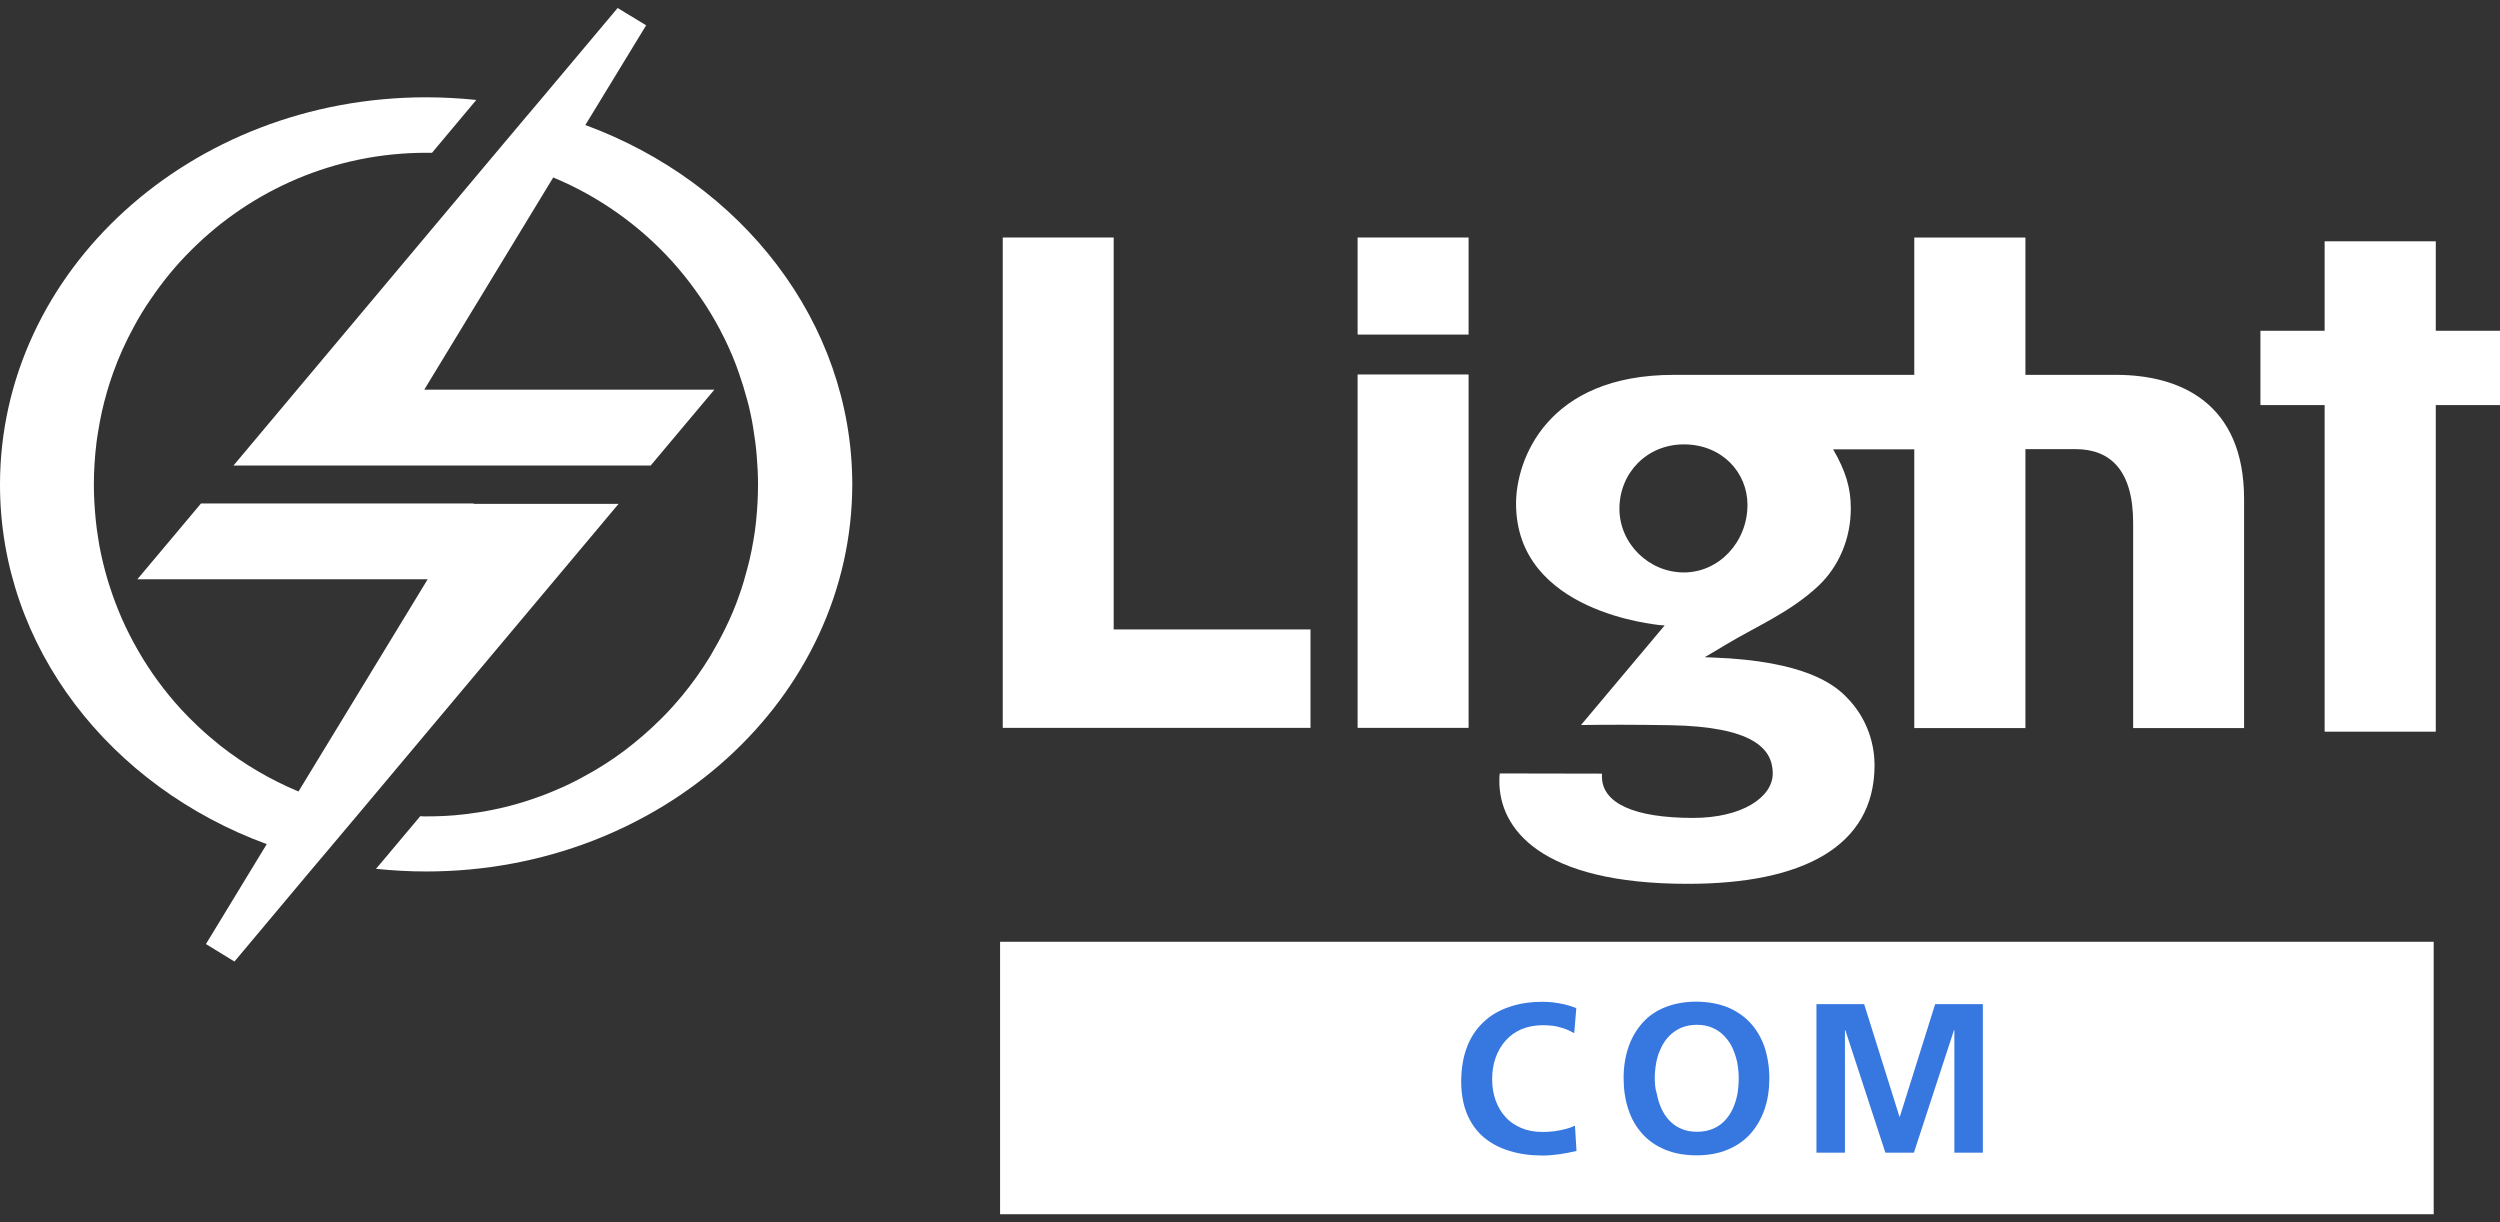 <svg width="90" height="44" viewBox="0 0 90 44" fill="none" xmlns="http://www.w3.org/2000/svg">
<rect x="0" y="0" width="90" height="44" fill="#333333" stroke="none"/>
<path fill-rule="evenodd" clip-rule="evenodd" d="M40.093 22.66V8.55H36.099V26.203H47.178V22.66H40.093Z" fill="white"/>
<path d="M52.869 13.481H48.874V26.203H52.869V13.481Z" fill="white"/>
<path d="M52.869 8.55H48.874V12.045H52.869V8.55Z" fill="white"/>
<path fill-rule="evenodd" clip-rule="evenodd" d="M76.177 13.495H72.915V8.55H68.914V13.495H60.255C55.68 13.495 54.578 16.559 54.578 18.125C54.572 22.065 59.674 22.482 59.742 22.503L59.927 22.516L56.917 26.1H57.041C57.766 26.087 58.853 26.087 60.132 26.107C63.08 26.162 63.819 26.935 63.819 27.844C63.819 28.699 62.717 29.445 60.953 29.445C58.833 29.445 57.67 28.918 57.67 27.954V27.851L53.99 27.844C53.977 27.94 53.977 28.036 53.977 28.125C53.977 29.807 55.413 31.818 60.761 31.818C64.872 31.818 67.484 30.491 67.484 27.543C67.484 26.907 67.293 25.916 66.465 25.088C66.041 24.657 64.995 23.795 61.685 23.672C61.568 23.665 61.466 23.665 61.37 23.659C61.37 23.659 61.91 23.344 62.177 23.18C63.264 22.53 64.468 22.031 65.474 21.08C66.178 20.41 66.629 19.425 66.629 18.297C66.629 17.551 66.438 16.949 65.993 16.176H68.914V26.21H72.915V16.169H74.721C75.965 16.169 76.793 16.922 76.793 18.823V26.21H80.787V17.968C80.787 14.514 78.496 13.495 76.177 13.495ZM60.618 20.608C59.352 20.608 58.299 19.562 58.299 18.317C58.299 17.024 59.291 15.998 60.618 15.998C61.999 15.998 62.909 17.017 62.909 18.173C62.909 19.507 61.89 20.608 60.618 20.608Z" fill="white"/>
<path fill-rule="evenodd" clip-rule="evenodd" d="M21.072 4.501L21.264 4.187L23.261 0.911L22.235 0.288L19.506 3.537L19.171 3.934L18.87 4.289L17.673 5.712L8.406 16.758H13.611H23.425L25.716 14.029H15.273L19.916 6.389C21.565 7.073 23.028 8.119 24.205 9.419C24.28 9.508 24.362 9.597 24.437 9.686C24.718 10.014 24.978 10.363 25.224 10.719C25.47 11.074 25.696 11.45 25.901 11.833C25.969 11.963 26.031 12.093 26.099 12.223C26.291 12.613 26.462 13.023 26.605 13.441C26.715 13.755 26.811 14.07 26.899 14.398C26.988 14.72 27.057 15.048 27.112 15.383C27.166 15.718 27.214 16.053 27.241 16.395C27.269 16.737 27.289 17.086 27.289 17.435C27.289 17.9 27.262 18.358 27.214 18.809C27.201 18.919 27.187 19.035 27.173 19.145C27.105 19.589 27.023 20.034 26.906 20.458C26.824 20.779 26.729 21.101 26.619 21.409C26.476 21.826 26.305 22.229 26.113 22.619C25.942 22.968 25.757 23.303 25.559 23.638C25.258 24.131 24.923 24.602 24.561 25.04C24.314 25.334 24.061 25.622 23.788 25.888C23.384 26.292 22.946 26.668 22.488 27.017C22.03 27.359 21.544 27.673 21.031 27.947C20.86 28.043 20.689 28.132 20.518 28.214C20.32 28.309 20.122 28.398 19.923 28.48C19.622 28.61 19.315 28.72 19 28.822C18.583 28.959 18.152 29.069 17.714 29.158C17.386 29.226 17.051 29.274 16.716 29.315C16.264 29.37 15.806 29.39 15.341 29.39C15.273 29.39 15.197 29.39 15.129 29.383L13.843 30.915L13.535 31.278C14.13 31.339 14.732 31.373 15.341 31.373C23.815 31.373 30.682 25.129 30.682 17.421C30.668 11.587 26.701 6.574 21.072 4.501Z" fill="white"/>
<path fill-rule="evenodd" clip-rule="evenodd" d="M17.051 18.125H7.236L4.945 20.854H15.396L10.745 28.494C9.732 28.07 8.789 27.516 7.934 26.846C7.653 26.62 7.38 26.387 7.12 26.141C6.908 25.943 6.709 25.738 6.511 25.526C5.93 24.89 5.41 24.185 4.979 23.433C4.76 23.057 4.562 22.667 4.384 22.263C4.063 21.525 3.81 20.752 3.639 19.951C3.598 19.753 3.556 19.548 3.529 19.343C3.495 19.138 3.468 18.932 3.447 18.72C3.406 18.303 3.379 17.879 3.379 17.455C3.379 16.942 3.413 16.429 3.474 15.93C3.488 15.807 3.509 15.684 3.529 15.561C3.57 15.314 3.611 15.068 3.666 14.829C3.775 14.343 3.912 13.871 4.076 13.413C4.281 12.838 4.535 12.284 4.822 11.758C5.006 11.416 5.205 11.088 5.424 10.773C5.855 10.137 6.34 9.542 6.887 9.002C9.049 6.84 12.044 5.5 15.341 5.5C15.416 5.5 15.485 5.5 15.553 5.5L17.146 3.598C16.551 3.537 15.95 3.503 15.341 3.503C6.867 3.503 0 9.747 0 17.448C0 23.31 3.974 28.323 9.603 30.389L9.411 30.703L7.414 33.986L8.44 34.615L11.169 31.36L11.504 30.963L11.805 30.607L13.002 29.185L22.269 18.139H17.051V18.125Z" fill="white"/>
<path fill-rule="evenodd" clip-rule="evenodd" d="M90 11.908H87.688V8.687H83.687V11.908H81.376V14.583H83.687V26.34H87.688V14.583H90V11.908Z" fill="white"/>
<path d="M87.613 33.904H36.003V43.712H87.613V33.904Z" fill="white"/>
<path d="M56.699 40.525C56.61 40.566 56.507 40.607 56.377 40.641C56.248 40.675 56.111 40.703 55.967 40.723C55.817 40.744 55.673 40.75 55.529 40.75C55.242 40.75 54.989 40.703 54.763 40.607C54.538 40.511 54.346 40.381 54.196 40.21C54.038 40.039 53.922 39.834 53.84 39.608C53.758 39.376 53.717 39.123 53.717 38.849C53.717 38.575 53.758 38.316 53.84 38.083C53.922 37.85 54.038 37.645 54.196 37.468C54.353 37.29 54.538 37.153 54.763 37.057C54.982 36.961 55.235 36.913 55.509 36.907C55.639 36.907 55.762 36.913 55.892 36.927C56.015 36.941 56.145 36.975 56.275 37.016C56.405 37.057 56.535 37.119 56.672 37.194L56.747 36.291C56.617 36.243 56.48 36.195 56.336 36.161C56.193 36.127 56.056 36.106 55.919 36.086C55.782 36.072 55.652 36.065 55.536 36.065C55.085 36.065 54.674 36.127 54.312 36.257C53.949 36.38 53.642 36.565 53.389 36.811C53.136 37.057 52.937 37.351 52.807 37.707C52.67 38.063 52.609 38.466 52.602 38.924C52.602 39.376 52.677 39.772 52.814 40.108C52.958 40.443 53.156 40.723 53.416 40.942C53.676 41.161 53.984 41.325 54.346 41.434C54.702 41.544 55.098 41.599 55.536 41.599C55.741 41.599 55.947 41.578 56.152 41.551C56.357 41.517 56.562 41.482 56.754 41.434L56.699 40.525ZM58.45 38.808C58.45 39.218 58.505 39.595 58.621 39.937C58.73 40.279 58.901 40.566 59.12 40.812C59.339 41.058 59.612 41.25 59.941 41.386C60.269 41.523 60.645 41.592 61.076 41.592C61.5 41.592 61.876 41.523 62.198 41.386C62.526 41.25 62.8 41.058 63.019 40.812C63.237 40.566 63.408 40.272 63.525 39.93C63.641 39.595 63.696 39.218 63.696 38.815C63.696 38.411 63.634 38.035 63.525 37.7C63.408 37.365 63.244 37.078 63.019 36.831C62.793 36.585 62.519 36.401 62.198 36.264C61.876 36.134 61.5 36.065 61.083 36.059C60.659 36.059 60.283 36.127 59.954 36.257C59.626 36.387 59.353 36.572 59.134 36.818C58.915 37.064 58.744 37.351 58.628 37.686C58.511 38.022 58.45 38.398 58.45 38.808ZM59.571 38.808C59.571 38.617 59.592 38.432 59.626 38.247C59.66 38.063 59.715 37.892 59.797 37.727C59.872 37.563 59.968 37.42 60.091 37.297C60.208 37.173 60.351 37.078 60.515 37.002C60.679 36.934 60.871 36.893 61.083 36.893C61.295 36.893 61.486 36.927 61.651 37.002C61.815 37.071 61.958 37.173 62.075 37.297C62.191 37.42 62.294 37.563 62.369 37.727C62.444 37.892 62.499 38.063 62.54 38.247C62.574 38.432 62.594 38.617 62.594 38.808C62.594 39 62.581 39.191 62.547 39.383C62.512 39.567 62.458 39.745 62.382 39.909C62.307 40.073 62.211 40.217 62.095 40.34C61.979 40.463 61.835 40.566 61.671 40.634C61.507 40.703 61.316 40.744 61.097 40.744C60.878 40.744 60.686 40.709 60.522 40.634C60.358 40.566 60.214 40.463 60.098 40.34C59.982 40.217 59.886 40.073 59.811 39.909C59.736 39.745 59.681 39.567 59.647 39.383C59.585 39.191 59.571 39 59.571 38.808ZM65.392 41.496H66.418V37.098L66.431 37.084L67.874 41.496H68.9L70.344 37.084H70.357V41.496H71.383V36.148H69.666L68.394 40.203H68.381L67.109 36.148H65.392V41.496Z" fill="#3677E0"/>
</svg>
